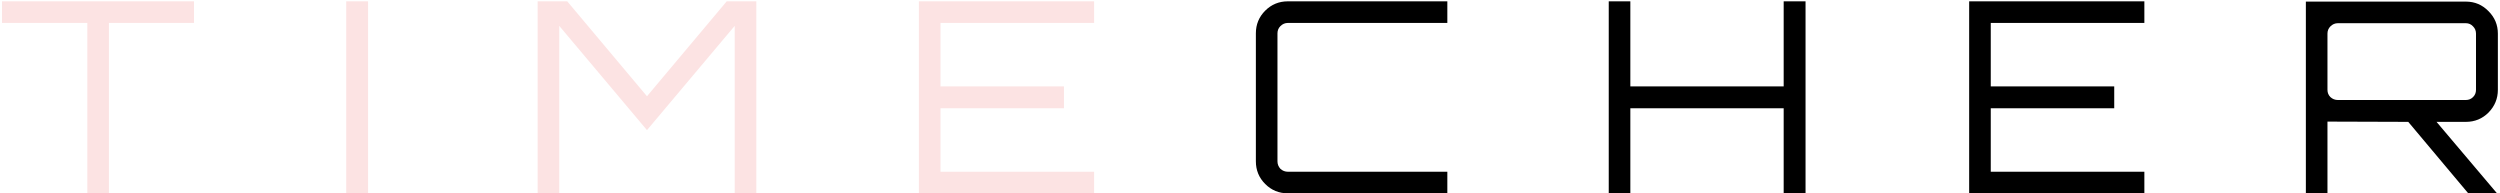<svg width="750" height="58" viewBox="0 0 750 58" fill="none" xmlns="http://www.w3.org/2000/svg">
<path d="M26.2 58V6.88H0.6V0.4H58.2V6.88H32.68V58H26.2ZM103.863 58V0.4H110.423V58H103.863ZM161.293 58V0.4H170.173L194.093 28.88L218.013 0.4H226.893V58H220.413V7.76L194.093 39.04L167.773 7.76V58H161.293ZM275.671 58V0.4H328.231V6.88H282.151V25.92H319.191V32.48H282.151V51.52H328.231V58H275.671Z" fill="#FCE3E3"/>
<path d="M386.361 58C383.695 58 381.428 57.067 379.561 55.2C377.695 53.333 376.761 51.067 376.761 48.4V10C376.761 7.333 377.695 5.067 379.561 3.2C381.428 1.333 383.695 0.4 386.361 0.4H434.201V6.88H386.361C385.508 6.88 384.761 7.2 384.121 7.84C383.535 8.427 383.241 9.147 383.241 10V48.4C383.241 49.253 383.535 50 384.121 50.64C384.761 51.227 385.508 51.52 386.361 51.52H434.201V58H386.361ZM482.623 58V0.4H489.103V25.92H535.103V0.4H541.663V58H535.103V32.48H489.103V58H482.623ZM590.749 58V0.4H643.309V6.88H597.229V25.92H634.269V32.48H597.229V51.52H643.309V58H590.749ZM691.759 58V0.48H739.759C742.426 0.48 744.693 1.44 746.559 3.36C748.426 5.227 749.359 7.467 749.359 10.08V26.96C749.359 29.573 748.426 31.84 746.559 33.76C744.693 35.627 742.426 36.56 739.759 36.56H730.959L749.039 57.92V58H740.479L722.479 36.56L698.239 36.48V58H691.759ZM701.359 30H739.759C740.613 30 741.333 29.707 741.919 29.12C742.506 28.533 742.799 27.813 742.799 26.96V10.08C742.799 9.227 742.506 8.507 741.919 7.92C741.333 7.28 740.613 6.96 739.759 6.96H701.359C700.506 6.96 699.759 7.28 699.119 7.92C698.533 8.507 698.239 9.227 698.239 10.08V26.96C698.239 27.813 698.533 28.533 699.119 29.12C699.759 29.707 700.506 30 701.359 30Z" fill="black"/>
</svg>
